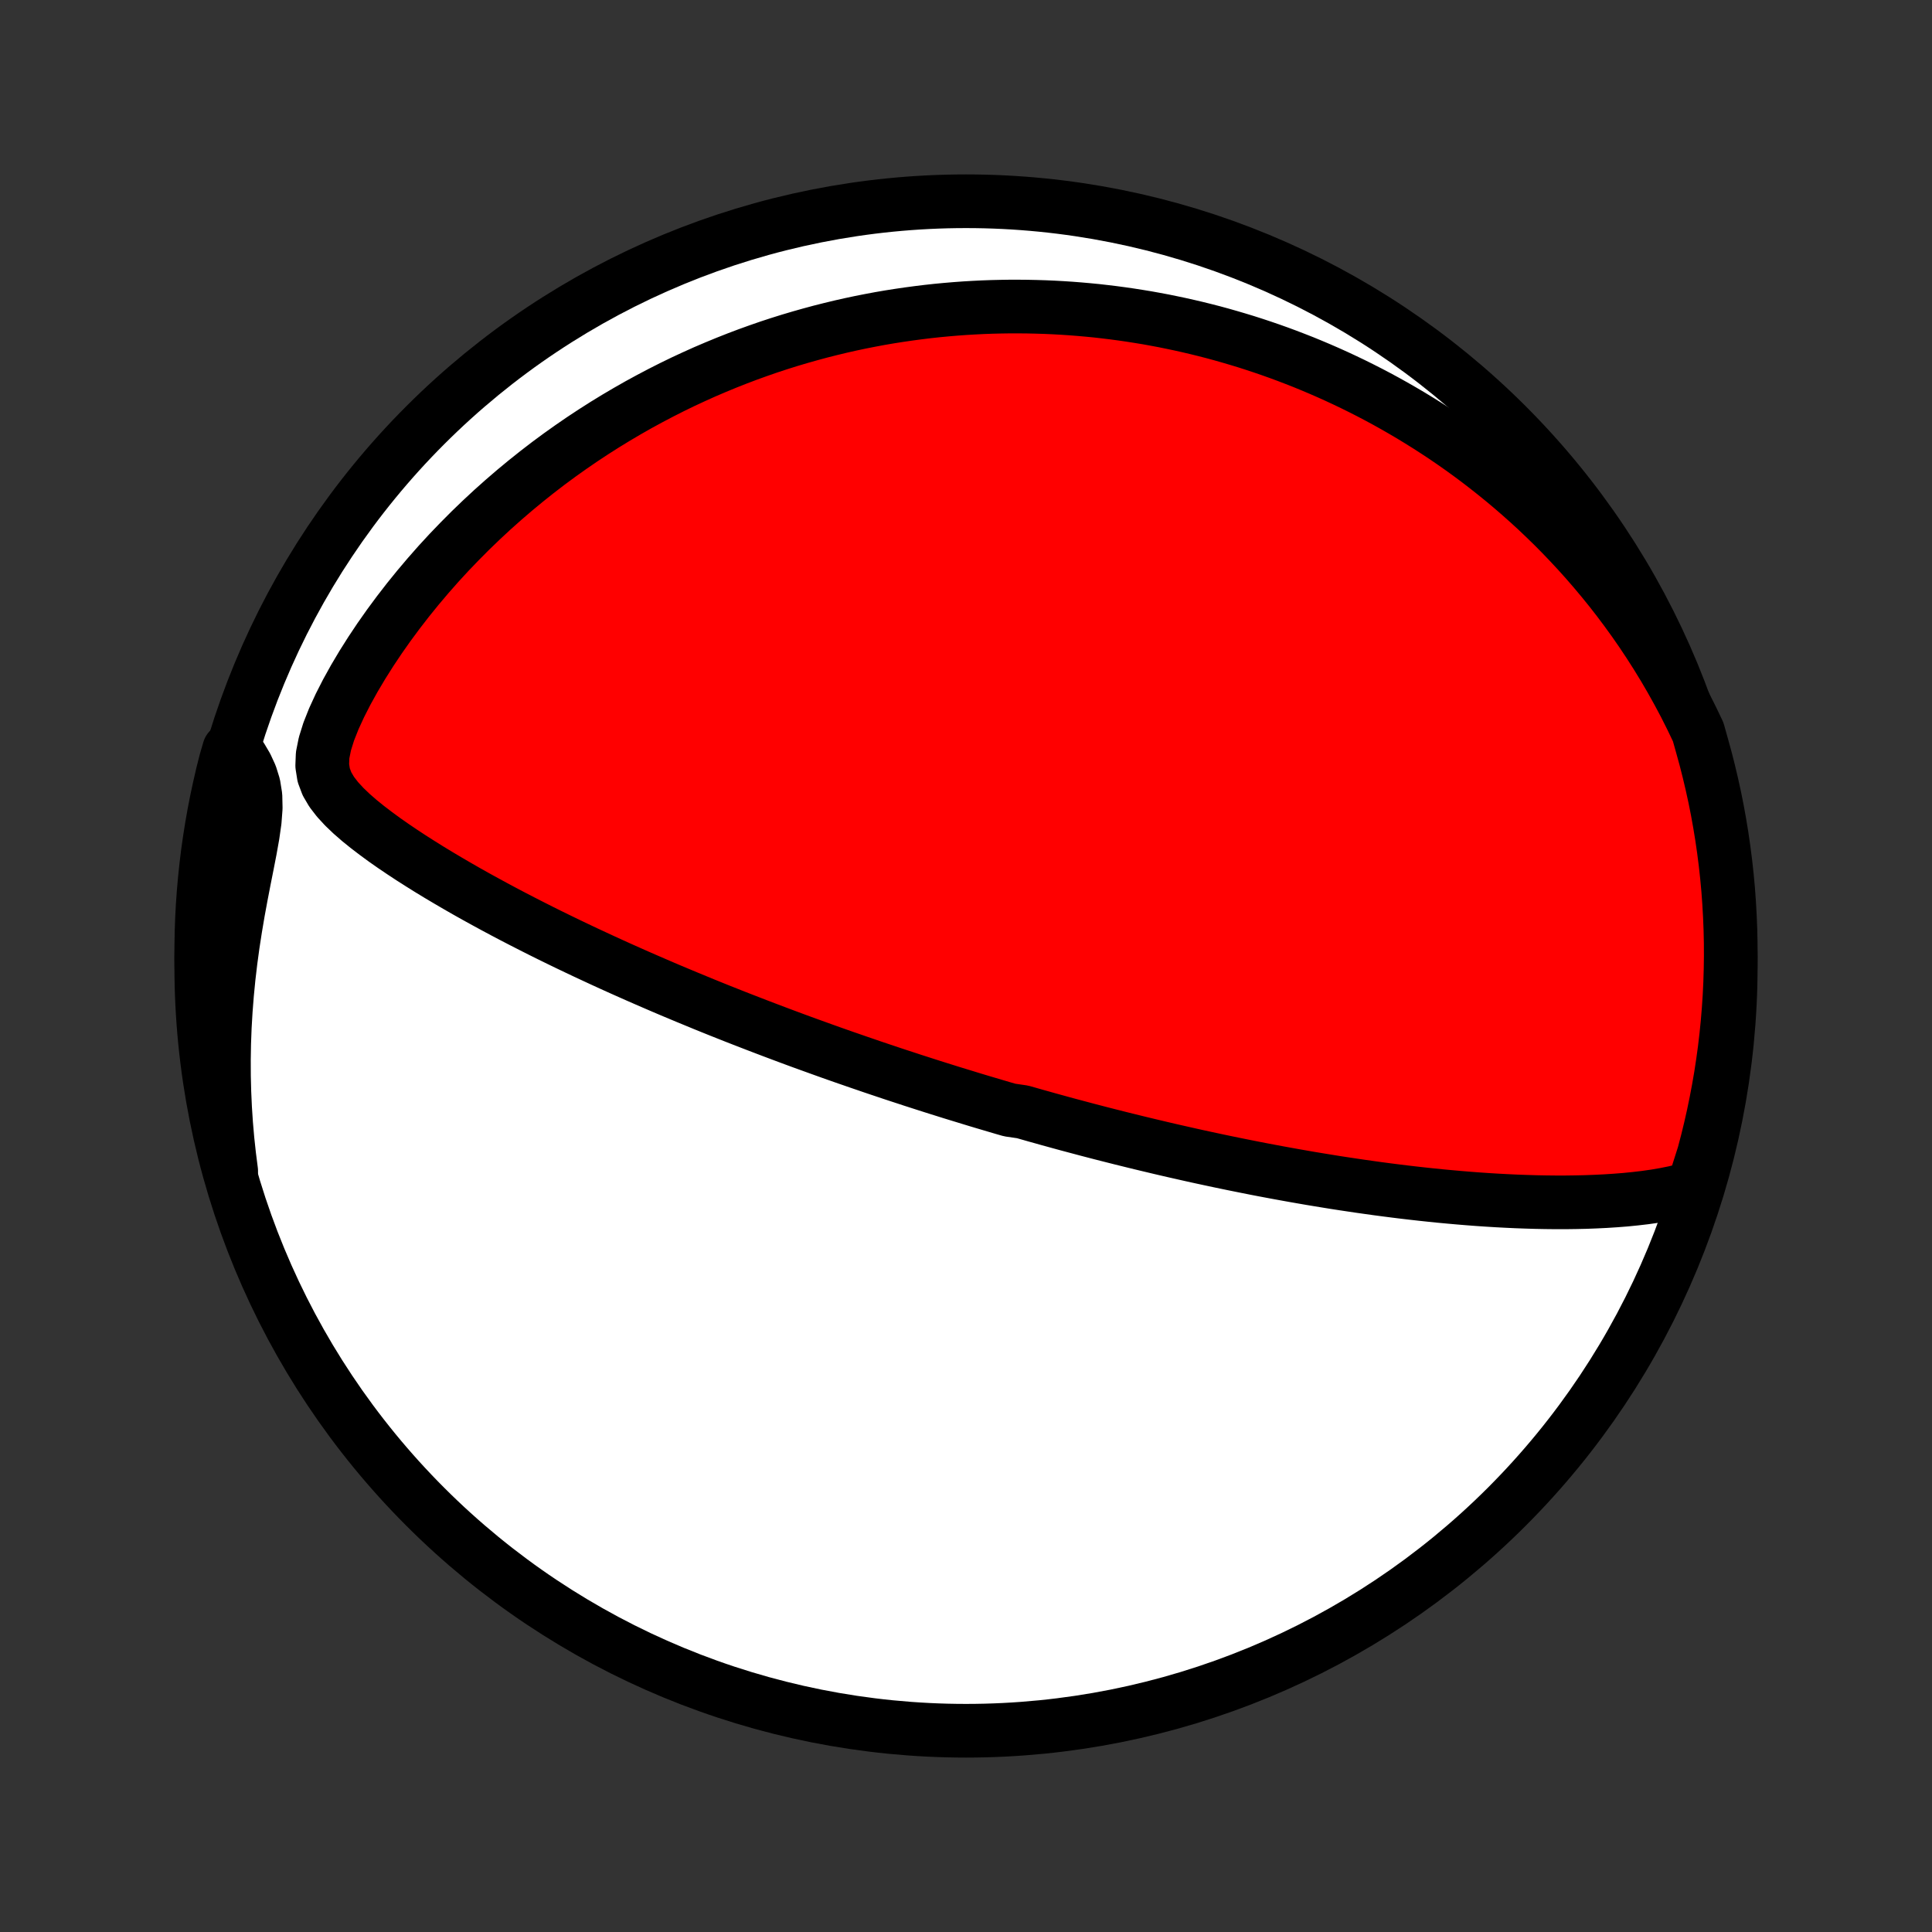 <?xml version="1.0" encoding="utf-8" standalone="no"?>
<!DOCTYPE svg PUBLIC "-//W3C//DTD SVG 1.1//EN"
  "http://www.w3.org/Graphics/SVG/1.1/DTD/svg11.dtd">
<!-- Created with matplotlib (http://matplotlib.org/) -->
<svg height="72pt" version="1.1" viewBox="0 0 72 72" width="72pt" xmlns="http://www.w3.org/2000/svg" xmlns:xlink="http://www.w3.org/1999/xlink">
 <rect x="0" y="0" width="72" height="72" fill="#333333" stroke="none"/>
 <defs>
  <style type="text/css">
*{stroke-linecap:butt;stroke-linejoin:round;}
  </style>
 </defs>
 <g id="figure_1">
  <g id="patch_1">
   <path d="
M0 72
L72 72
L72 0
L0 0
z
" style="fill:none;"/>
  </g>
  <g id="axes_1">
   <g id="PatchCollection_1">
    <defs>
     <path d="
M36 -7.5
C43.558 -7.5 50.808 -10.503 56.153 -15.848
C61.497 -21.192 64.5 -28.442 64.5 -36
C64.5 -43.558 61.497 -50.808 56.153 -56.153
C50.808 -61.497 43.558 -64.5 36 -64.5
C28.442 -64.5 21.192 -61.497 15.848 -56.153
C10.503 -50.808 7.5 -43.558 7.5 -36
C7.5 -28.442 10.503 -21.192 15.848 -15.848
C21.192 -10.503 28.442 -7.5 36 -7.5
z
" id="C0_0_a811fe30f3"/>
     <path d="
M63.102 -27.744
L62.752 -27.642
L62.397 -27.556
L62.037 -27.484
L61.674 -27.422
L61.308 -27.37
L60.94 -27.327
L60.57 -27.29
L60.199 -27.261
L59.828 -27.237
L59.456 -27.219
L59.084 -27.205
L58.713 -27.197
L58.343 -27.192
L57.973 -27.192
L57.604 -27.196
L57.237 -27.203
L56.871 -27.214
L56.508 -27.227
L56.145 -27.244
L55.785 -27.263
L55.428 -27.285
L55.072 -27.309
L54.719 -27.336
L54.369 -27.365
L54.021 -27.396
L53.676 -27.428
L53.333 -27.463
L52.994 -27.499
L52.657 -27.537
L52.323 -27.576
L51.992 -27.617
L51.663 -27.659
L51.338 -27.702
L51.016 -27.747
L50.696 -27.792
L50.38 -27.839
L50.066 -27.886
L49.755 -27.934
L49.447 -27.984
L49.142 -28.034
L48.839 -28.084
L48.54 -28.136
L48.242 -28.188
L47.948 -28.241
L47.656 -28.294
L47.367 -28.348
L47.08 -28.402
L46.795 -28.457
L46.513 -28.513
L46.233 -28.569
L45.956 -28.625
L45.68 -28.682
L45.407 -28.739
L45.136 -28.797
L44.866 -28.855
L44.599 -28.913
L44.334 -28.972
L44.07 -29.032
L43.808 -29.091
L43.547 -29.151
L43.289 -29.211
L43.032 -29.272
L42.776 -29.333
L42.522 -29.394
L42.268 -29.456
L42.017 -29.518
L41.766 -29.58
L41.517 -29.643
L41.268 -29.706
L41.021 -29.769
L40.775 -29.833
L40.529 -29.897
L40.285 -29.962
L40.041 -30.027
L39.797 -30.092
L39.555 -30.158
L39.312 -30.225
L39.071 -30.291
L38.83 -30.359
L38.589 -30.426
L38.348 -30.495
L38.108 -30.563
L37.628 -30.633
L37.388 -30.702
L37.148 -30.773
L36.908 -30.844
L36.668 -30.915
L36.427 -30.987
L36.187 -31.06
L35.946 -31.134
L35.704 -31.208
L35.462 -31.282
L35.22 -31.358
L34.977 -31.434
L34.733 -31.511
L34.489 -31.589
L34.244 -31.668
L33.998 -31.747
L33.752 -31.828
L33.504 -31.909
L33.255 -31.991
L33.005 -32.075
L32.754 -32.159
L32.502 -32.244
L32.249 -32.331
L31.994 -32.418
L31.738 -32.507
L31.48 -32.596
L31.221 -32.687
L30.96 -32.779
L30.698 -32.873
L30.434 -32.968
L30.168 -33.064
L29.9 -33.161
L29.631 -33.26
L29.359 -33.361
L29.086 -33.463
L28.81 -33.567
L28.533 -33.672
L28.253 -33.779
L27.971 -33.888
L27.687 -33.998
L27.4 -34.11
L27.112 -34.224
L26.82 -34.34
L26.527 -34.458
L26.231 -34.578
L25.933 -34.701
L25.632 -34.825
L25.328 -34.952
L25.022 -35.08
L24.714 -35.211
L24.403 -35.345
L24.089 -35.481
L23.773 -35.619
L23.455 -35.76
L23.134 -35.903
L22.811 -36.049
L22.485 -36.198
L22.157 -36.35
L21.826 -36.504
L21.494 -36.661
L21.159 -36.821
L20.823 -36.984
L20.484 -37.15
L20.144 -37.319
L19.802 -37.492
L19.459 -37.667
L19.115 -37.845
L18.769 -38.027
L18.423 -38.212
L18.076 -38.401
L17.729 -38.592
L17.382 -38.787
L17.035 -38.986
L16.689 -39.188
L16.344 -39.393
L16 -39.602
L15.659 -39.815
L15.32 -40.031
L14.984 -40.252
L14.653 -40.476
L14.326 -40.705
L14.007 -40.939
L13.694 -41.178
L13.392 -41.422
L13.103 -41.674
L12.831 -41.934
L12.582 -42.204
L12.363 -42.487
L12.186 -42.788
L12.064 -43.112
L12.008 -43.466
L12.023 -43.855
L12.108 -44.279
L12.251 -44.736
L12.441 -45.215
L12.668 -45.709
L12.924 -46.211
L13.204 -46.716
L13.503 -47.219
L13.819 -47.719
L14.148 -48.212
L14.49 -48.698
L14.843 -49.175
L15.206 -49.644
L15.577 -50.102
L15.956 -50.55
L16.341 -50.987
L16.733 -51.413
L17.131 -51.827
L17.532 -52.23
L17.939 -52.622
L18.348 -53.002
L18.761 -53.37
L19.176 -53.727
L19.593 -54.072
L20.012 -54.406
L20.432 -54.729
L20.853 -55.04
L21.275 -55.34
L21.696 -55.629
L22.117 -55.907
L22.538 -56.175
L22.958 -56.432
L23.377 -56.679
L23.795 -56.917
L24.212 -57.144
L24.626 -57.362
L25.039 -57.571
L25.45 -57.771
L25.859 -57.961
L26.266 -58.144
L26.671 -58.317
L27.073 -58.483
L27.473 -58.641
L27.87 -58.791
L28.264 -58.933
L28.656 -59.069
L29.046 -59.197
L29.432 -59.318
L29.816 -59.432
L30.198 -59.54
L30.576 -59.642
L30.952 -59.737
L31.325 -59.827
L31.696 -59.911
L32.064 -59.989
L32.429 -60.061
L32.792 -60.129
L33.153 -60.191
L33.51 -60.247
L33.866 -60.299
L34.219 -60.346
L34.569 -60.389
L34.917 -60.427
L35.264 -60.46
L35.607 -60.489
L35.949 -60.514
L36.289 -60.534
L36.626 -60.551
L36.962 -60.563
L37.296 -60.571
L37.628 -60.576
L37.958 -60.576
L38.286 -60.573
L38.613 -60.566
L38.939 -60.556
L39.262 -60.542
L39.585 -60.524
L39.906 -60.503
L40.225 -60.478
L40.543 -60.45
L40.861 -60.419
L41.176 -60.383
L41.491 -60.345
L41.805 -60.303
L42.118 -60.258
L42.43 -60.209
L42.742 -60.158
L43.052 -60.102
L43.362 -60.044
L43.671 -59.981
L43.979 -59.916
L44.287 -59.847
L44.595 -59.775
L44.902 -59.699
L45.209 -59.62
L45.515 -59.537
L45.821 -59.45
L46.127 -59.36
L46.433 -59.267
L46.739 -59.169
L47.044 -59.068
L47.35 -58.963
L47.656 -58.854
L47.962 -58.741
L48.267 -58.624
L48.573 -58.504
L48.88 -58.378
L49.186 -58.249
L49.493 -58.115
L49.8 -57.977
L50.107 -57.834
L50.415 -57.687
L50.722 -57.535
L51.031 -57.378
L51.34 -57.216
L51.649 -57.049
L51.958 -56.877
L52.268 -56.699
L52.579 -56.516
L52.889 -56.327
L53.2 -56.133
L53.512 -55.932
L53.824 -55.726
L54.136 -55.513
L54.448 -55.294
L54.761 -55.068
L55.074 -54.835
L55.386 -54.595
L55.699 -54.348
L56.012 -54.094
L56.325 -53.832
L56.637 -53.562
L56.949 -53.285
L57.261 -52.999
L57.571 -52.705
L57.882 -52.402
L58.191 -52.09
L58.498 -51.769
L58.805 -51.439
L59.11 -51.1
L59.413 -50.75
L59.714 -50.391
L60.013 -50.022
L60.309 -49.642
L60.602 -49.251
L60.892 -48.85
L61.178 -48.438
L61.46 -48.014
L61.738 -47.579
L62.011 -47.133
L62.278 -46.675
L62.54 -46.205
L62.796 -45.724
L63.044 -45.23
L63.286 -44.724
L63.431 -44.207
L63.562 -43.731
L63.684 -43.251
L63.798 -42.769
L63.904 -42.285
L64.001 -41.799
L64.089 -41.311
L64.169 -40.822
L64.24 -40.331
L64.303 -39.838
L64.357 -39.345
L64.403 -38.85
L64.439 -38.355
L64.467 -37.859
L64.487 -37.362
L64.498 -36.865
L64.5 -36.368
L64.493 -35.871
L64.478 -35.373
L64.454 -34.876
L64.421 -34.379
L64.38 -33.883
L64.33 -33.387
L64.272 -32.892
L64.204 -32.398
L64.129 -31.906
L64.044 -31.414
L63.951 -30.924
L63.85 -30.435
L63.74 -29.948
L63.622 -29.463
L63.495 -28.98
z
" id="C0_1_cb6fd11cf1"/>
     <path d="
M8.616 -28.36
L8.542 -28.938
L8.479 -29.521
L8.428 -30.109
L8.389 -30.703
L8.362 -31.301
L8.347 -31.903
L8.345 -32.509
L8.355 -33.118
L8.378 -33.729
L8.414 -34.342
L8.462 -34.956
L8.522 -35.57
L8.594 -36.183
L8.677 -36.794
L8.771 -37.403
L8.873 -38.007
L8.983 -38.605
L9.097 -39.195
L9.212 -39.774
L9.322 -40.339
L9.419 -40.883
L9.493 -41.402
L9.53 -41.887
L9.52 -42.334
L9.455 -42.739
L9.34 -43.107
L9.184 -43.446
L8.998 -43.762
L8.538 -44.063
L8.409 -43.62
L8.288 -43.14
L8.177 -42.657
L8.073 -42.173
L7.978 -41.686
L7.892 -41.198
L7.814 -40.708
L7.744 -40.217
L7.684 -39.724
L7.632 -39.231
L7.588 -38.736
L7.553 -38.24
L7.527 -37.744
L7.51 -37.248
L7.501 -36.75
L7.501 -36.253
L7.51 -35.756
L7.527 -35.258
L7.553 -34.761
L7.588 -34.264
L7.631 -33.768
L7.683 -33.273
L7.743 -32.778
L7.812 -32.284
L7.89 -31.792
L7.976 -31.3
L8.071 -30.811
L8.175 -30.322
L8.286 -29.836
L8.407 -29.351
z
" id="C0_2_684d020b4a"/>
    </defs>
    <g clip-path="url(#p1bffca34e9)">
     <use style="fill:#ffffff;stroke:#000000;stroke-width:2.0;" x="0.0" xlink:href="#C0_0_a811fe30f3" y="72.0"/>
    </g>
    <g clip-path="url(#p1bffca34e9)">
     <use style="fill:#ff0000;stroke:#000000;stroke-width:2.0;" x="0.0" xlink:href="#C0_1_cb6fd11cf1" y="72.0"/>
    </g>
    <g clip-path="url(#p1bffca34e9)">
     <use style="fill:#ff0000;stroke:#000000;stroke-width:2.0;" x="0.0" xlink:href="#C0_2_684d020b4a" y="72.0"/>
    </g>
   </g>
  </g>
 </g>
 <defs>
  <clipPath id="p1bffca34e9">
   <rect height="72.0" width="72.0" x="0.0" y="0.0"/>
  </clipPath>
 </defs>
</svg>
